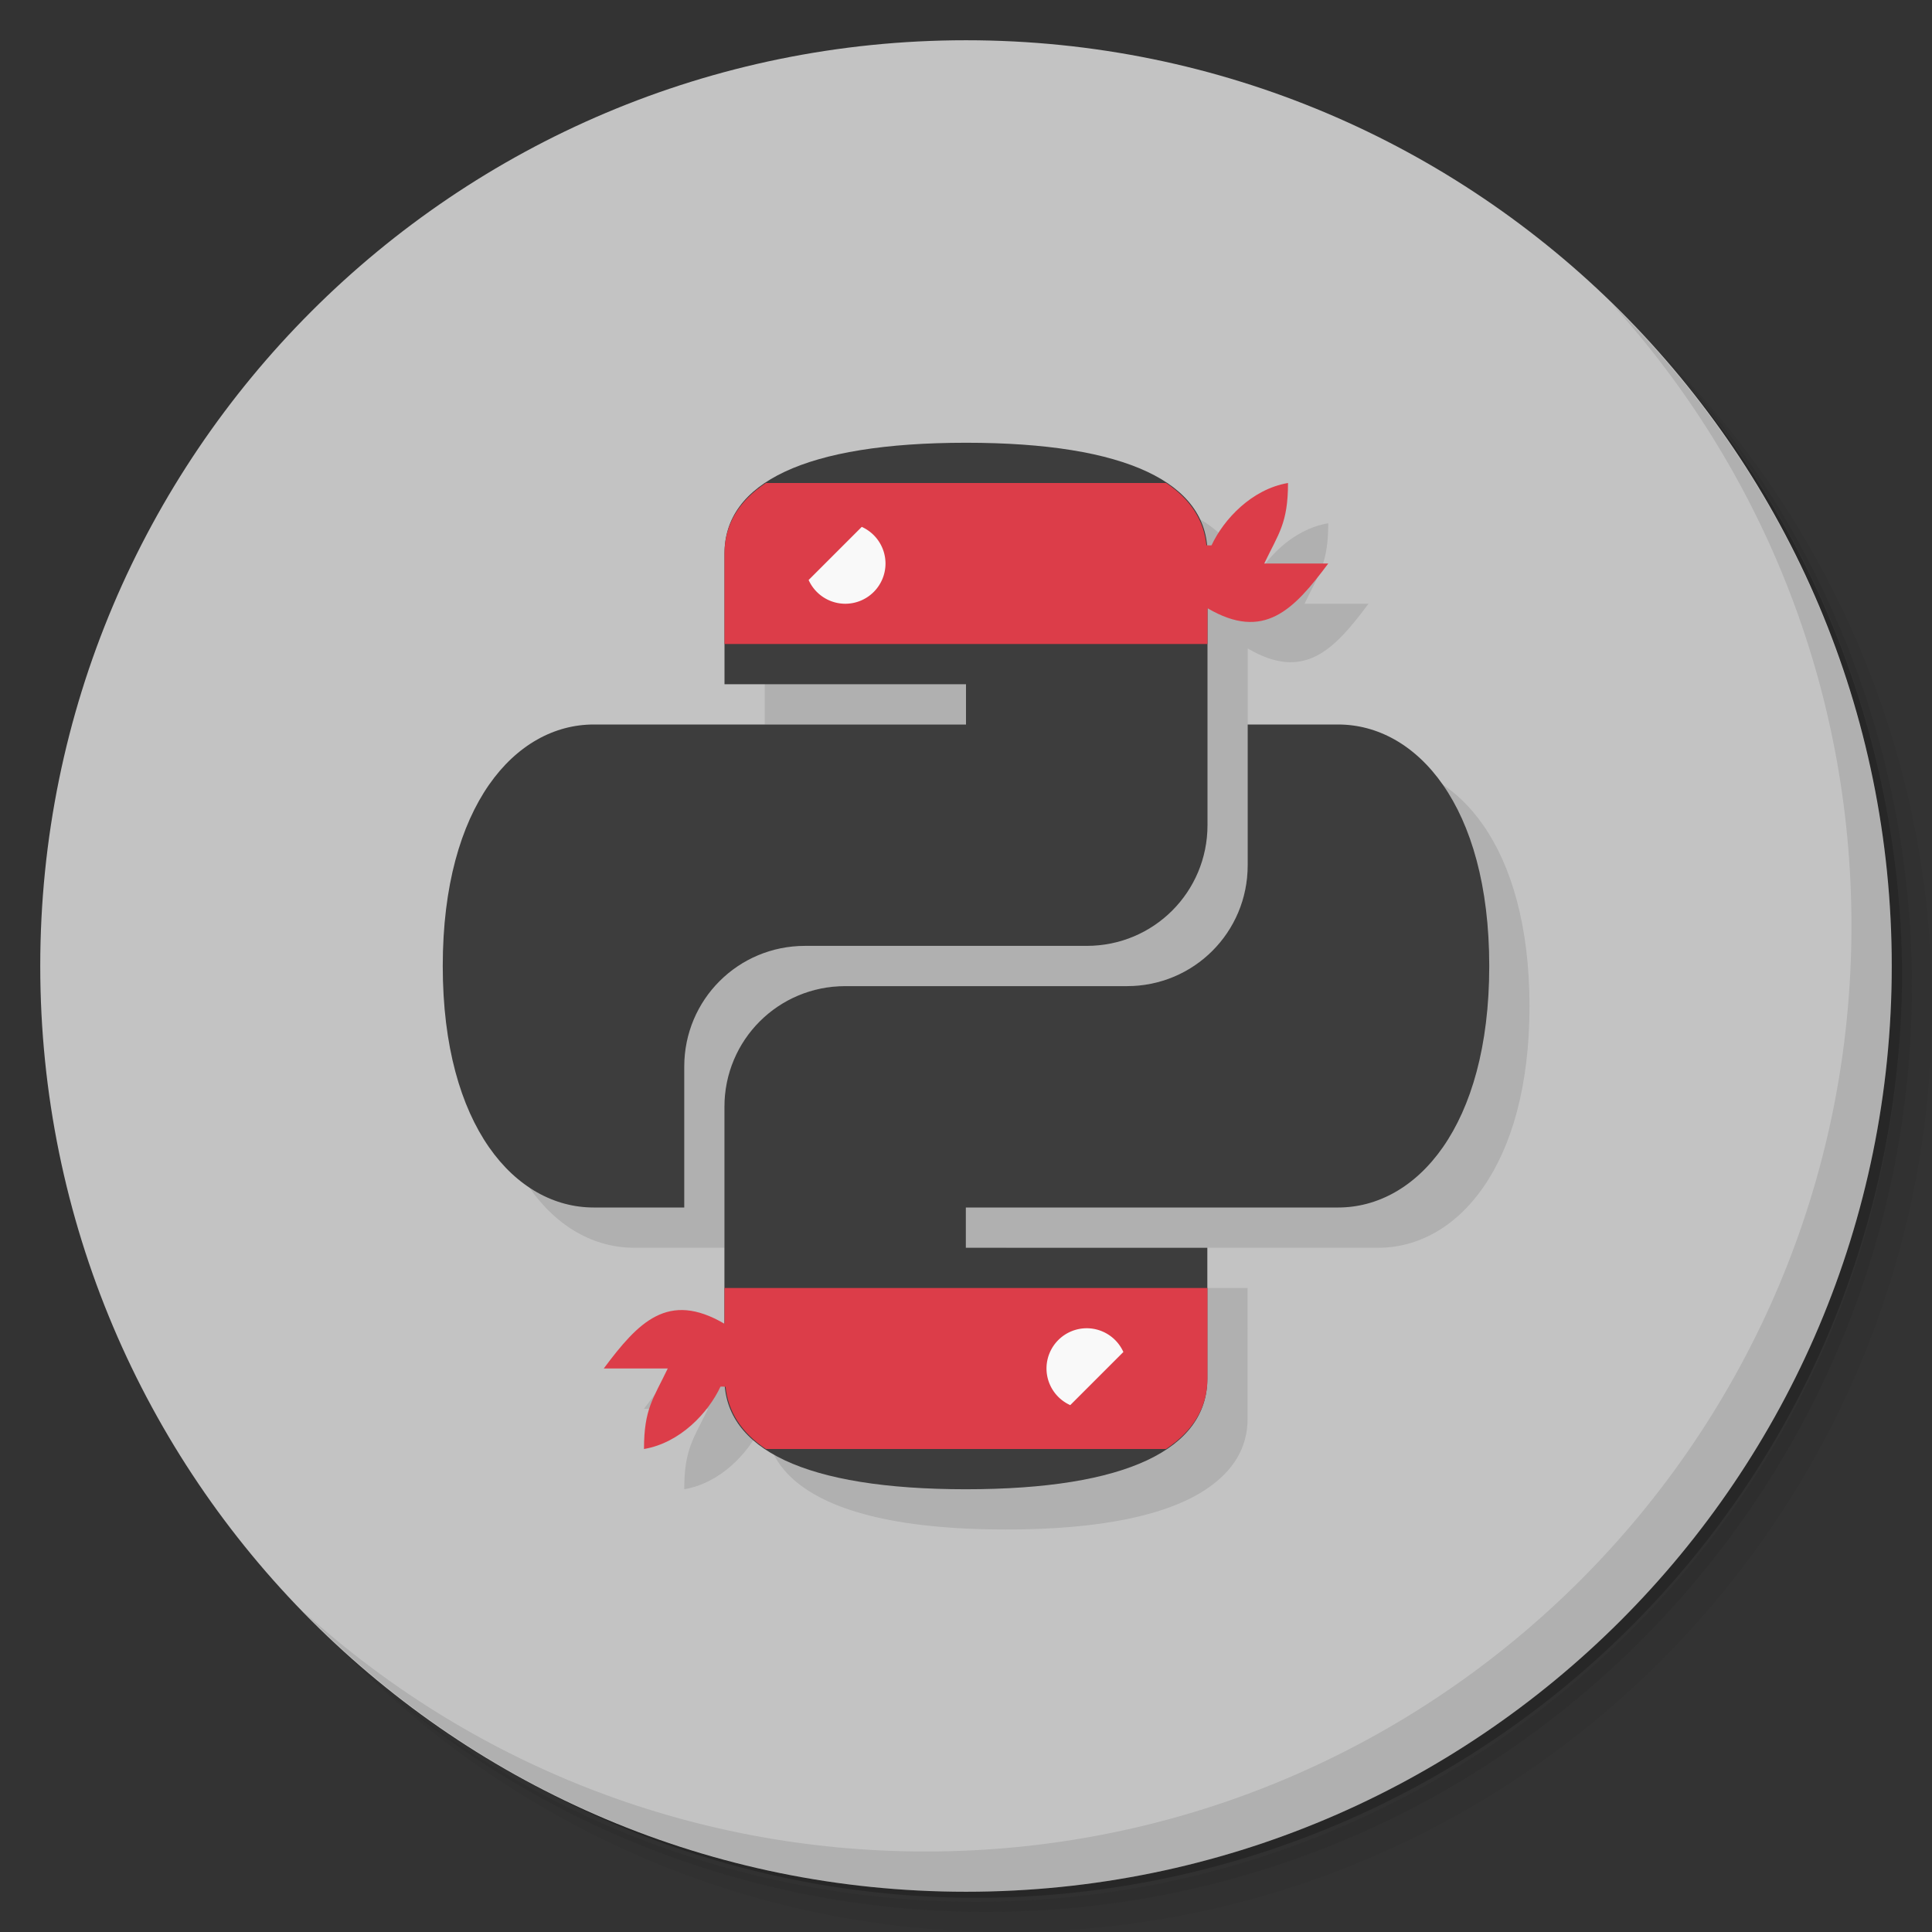 <svg version="1.1" viewBox="0 0 48 48" xmlns="http://www.w3.org/2000/svg">
 <rect x="0" y="0" width="48" height="48" fill="#333333" stroke="none"/>
 <defs>
  <linearGradient id="bg" x1="1" x2="47" gradientTransform="matrix(0 -1 1 0 -1.5e-6 48)" gradientUnits="userSpaceOnUse">
   <stop style="stop-color:#c3c3c3" offset="0"/>
   <stop style="stop-color:#c3c3c3" offset="1"/>
  </linearGradient>
 </defs>
 <path d="m36.31 5c5.859 4.062 9.688 10.831 9.688 18.5 0 12.426-10.07 22.5-22.5 22.5-7.669 0-14.438-3.828-18.5-9.688 1.037 1.822 2.306 3.499 3.781 4.969 4.085 3.712 9.514 5.969 15.469 5.969 12.703 0 23-10.298 23-23 0-5.954-2.256-11.384-5.969-15.469-1.469-1.475-3.147-2.744-4.969-3.781zm4.969 3.781c3.854 4.113 6.219 9.637 6.219 15.719 0 12.703-10.297 23-23 23-6.081 0-11.606-2.364-15.719-6.219 4.16 4.144 9.883 6.719 16.219 6.719 12.703 0 23-10.298 23-23 0-6.335-2.575-12.06-6.719-16.219z" style="opacity:.05"/>
 <path d="m41.28 8.781c3.712 4.085 5.969 9.514 5.969 15.469 0 12.703-10.297 23-23 23-5.954 0-11.384-2.256-15.469-5.969 4.113 3.854 9.637 6.219 15.719 6.219 12.703 0 23-10.298 23-23 0-6.081-2.364-11.606-6.219-15.719z" style="opacity:.1"/>
 <path d="m31.25 2.375c8.615 3.154 14.75 11.417 14.75 21.13 0 12.426-10.07 22.5-22.5 22.5-9.708 0-17.971-6.135-21.12-14.75a23 23 0 0 0 44.875-7 23 23 0 0 0-16-21.875z" style="opacity:.2"/>
 <path d="m24 1c12.703 0 23 10.297 23 23s-10.297 23-23 23-23-10.297-23-23 10.297-23 23-23z" style="fill:url(#bg)"/>
 <path d="m40.03 7.531c3.712 4.084 5.969 9.514 5.969 15.469 0 12.703-10.297 23-23 23-5.954 0-11.384-2.256-15.469-5.969 4.178 4.291 10.01 6.969 16.469 6.969 12.703 0 23-10.298 23-23 0-6.462-2.677-12.291-6.969-16.469z" style="opacity:.1"/>
 <path d="m25 12c-4 0-6 1-6 2.75v3.25h6v1h-9.25c-1.939 0-3.75 2-3.75 6s1.811 6 3.75 6h2.25v-3.5c0-1.662 1.338-3 3-3h7c1.662 0 3-1.338 3-3v-5.389c1.405 0.825 2.143 0.038 3-1.111h-1.59c0.358-0.748 0.59-1 0.59-2-0.903 0.153-1.6 0.906-1.9 1.549-0.049 5e-3 -0.087-1e-3 -0.127-4e-3 -2e-3 -0.018-0.01-0.035-0.012-0.053-0.053-0.428-0.239-0.805-0.555-1.129-0.021-0.022-0.042-0.045-0.064-0.066-0.11-0.104-0.233-0.205-0.371-0.297-0.968-0.644-2.612-1-4.971-1zm6.996 7v3.5c0 1.662-1.338 3-3 3h-7c-1.662 0-3 1.338-3 3v5.387c-1.402-0.821-2.14-0.035-2.996 1.113h1.59c-0.358 0.748-0.59 1-0.59 2 0.903-0.153 1.6-0.906 1.9-1.549 0.049-5e-3 0.087 1e-3 0.127 4e-3 0.045 0.461 0.241 0.863 0.584 1.205 9e-3 9e-3 0.018 0.019 0.028 0.028 0.872 0.842 2.643 1.312 5.357 1.312 2.359 0 4.003-0.356 4.971-1h4e-3v-4e-3c0.67-0.448 1.025-1.029 1.025-1.746v-2.234l4e-3 -0.016h-4e-3v-1h-6v-1h9.25c1.939 0 3.754-2 3.754-6s-1.815-6-3.754-6h-2.25z" style="opacity:.1"/>
 <path d="m24 11c-4 0-6 1-6 2.75v3.25h6v1h-9.25c-1.939 0-3.75 2-3.75 6s1.811 6 3.75 6h2.25v-3.5c0-1.662 1.338-3 3-3h7c1.662 0 3-1.338 3-3v-6.75c0-1.75-2-2.75-6-2.75zm6.998 7v3.5c0 1.662-1.338 3-3 3h-7c-1.662 0-3 1.338-3 3v6.75c0 1.75 2.001 2.75 6 2.75 3.999-3.36e-4 5.998-1 5.998-2.75v-3.25h-6v-1h9.25c1.939 0 3.754-2 3.754-6s-1.815-6-3.754-6h-2.248z" style="fill:#3d3d3d"/>
 <path d="m19.029 12c-0.673 0.448-1.029 1.032-1.029 1.75v2.25h12v-0.889c1.405 0.825 2.143 0.038 3-1.111h-1.59c0.358-0.748 0.59-1 0.59-2-0.903 0.153-1.6 0.906-1.9 1.549-0.049 5e-3 -0.087-9.06e-4 -0.127-0.004-0.064-0.622-0.396-1.141-1.002-1.545h-9.941zm-1.029 20v0.889c-1.405-0.825-2.143-0.038-3 1.111h1.59c-0.358 0.748-0.59 1-0.59 2 0.903-0.153 1.6-0.906 1.9-1.549 0.049-0.005 0.087 0.001 0.127 0.004 0.064 0.622 0.396 1.141 1.002 1.545h9.941c0.673-0.448 1.029-1.032 1.029-1.75v-2.25h-12z" style="fill:#dc3d49"/>
 <path d="m21.41 13.09-1.32 1.32a1 1 0 0 0 0.91 0.59 1 1 0 0 0 1-1 1 1 0 0 0-0.59-0.91zm5.59 19.91a1 1 0 0 0-1 1 1 1 0 0 0 0.59 0.91l1.32-1.32a1 1 0 0 0-0.91-0.59z" style="fill:#f9f9f9"/>
</svg>
